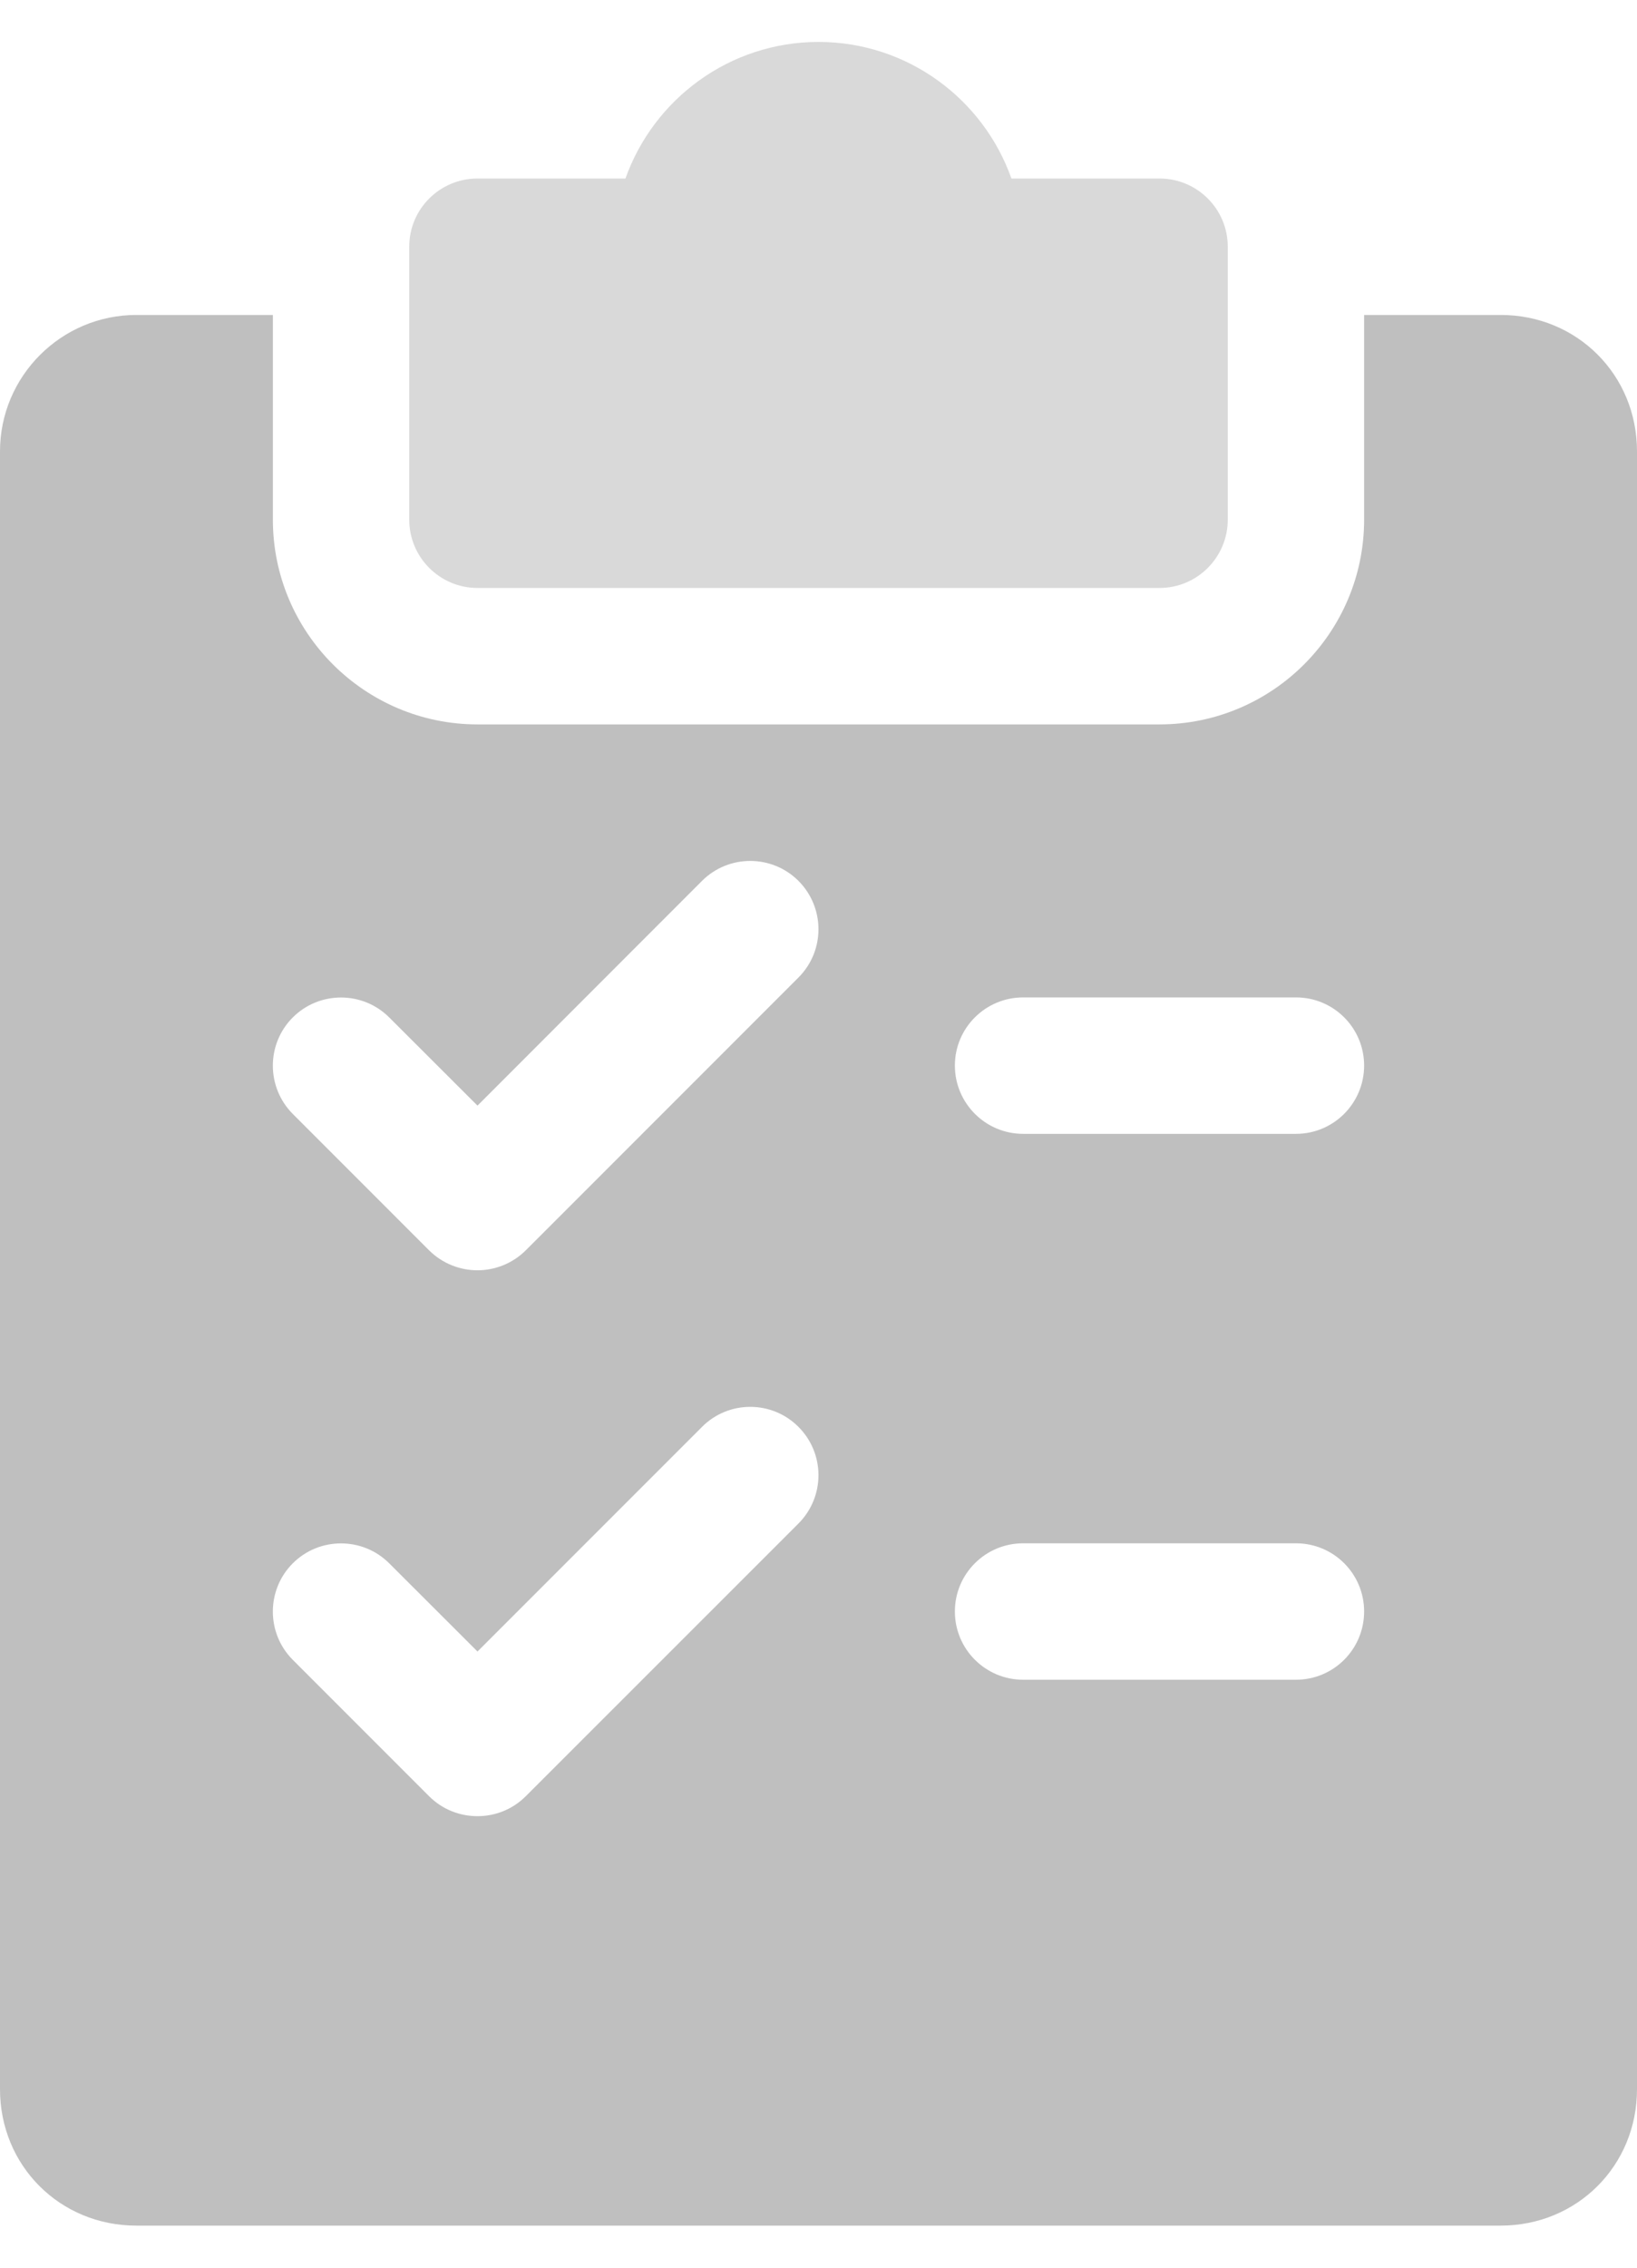 <svg width="13" height="18" viewBox="0 0 13 18" fill="none" xmlns="http://www.w3.org/2000/svg">
<g opacity="0.5">
<path d="M9.208 1.417H8.032C7.809 0.786 7.206 0.333 6.5 0.333C5.794 0.333 5.191 0.786 4.967 1.417H3.792C3.493 1.417 3.25 1.659 3.25 1.958V4.125C3.25 4.424 3.493 4.667 3.792 4.667H9.208C9.507 4.667 9.75 4.424 9.75 4.125V1.958C9.75 1.659 9.507 1.417 9.208 1.417Z" fill="black" fill-opacity="0.3"/>
<path d="M11.917 2.5H10.833V4.125C10.833 5.021 10.104 5.75 9.208 5.75H3.792C2.896 5.75 2.167 5.021 2.167 4.125V2.5H1.083C0.486 2.5 0 2.986 0 3.583V16.583C0 17.191 0.476 17.666 1.083 17.666H11.917C12.524 17.666 13 17.191 13 16.583V3.583C13 2.975 12.524 2.5 11.917 2.5ZM6.342 12.092L4.175 14.258C4.069 14.364 3.93 14.416 3.792 14.416C3.653 14.416 3.514 14.364 3.408 14.258L2.325 13.175C2.114 12.964 2.114 12.62 2.325 12.409C2.536 12.198 2.88 12.198 3.091 12.409L3.792 13.109L5.575 11.326C5.786 11.114 6.13 11.114 6.341 11.326C6.552 11.537 6.553 11.879 6.342 12.092ZM6.342 7.758L4.175 9.925C4.069 10.03 3.93 10.083 3.792 10.083C3.653 10.083 3.514 10.03 3.408 9.925L2.325 8.842C2.114 8.63 2.114 8.287 2.325 8.076C2.536 7.865 2.88 7.865 3.091 8.076L3.792 8.776L5.575 6.992C5.786 6.781 6.13 6.781 6.341 6.992C6.552 7.204 6.553 7.546 6.342 7.758ZM10.292 13.333H8.125C7.826 13.333 7.583 13.091 7.583 12.791C7.583 12.492 7.826 12.25 8.125 12.25H10.292C10.591 12.25 10.833 12.492 10.833 12.791C10.833 13.091 10.591 13.333 10.292 13.333ZM10.292 9H8.125C7.826 9 7.583 8.757 7.583 8.458C7.583 8.159 7.826 7.917 8.125 7.917H10.292C10.591 7.917 10.833 8.159 10.833 8.458C10.833 8.757 10.591 9 10.292 9Z" fill="black" fill-opacity="0.5"/>
</g>
</svg>
